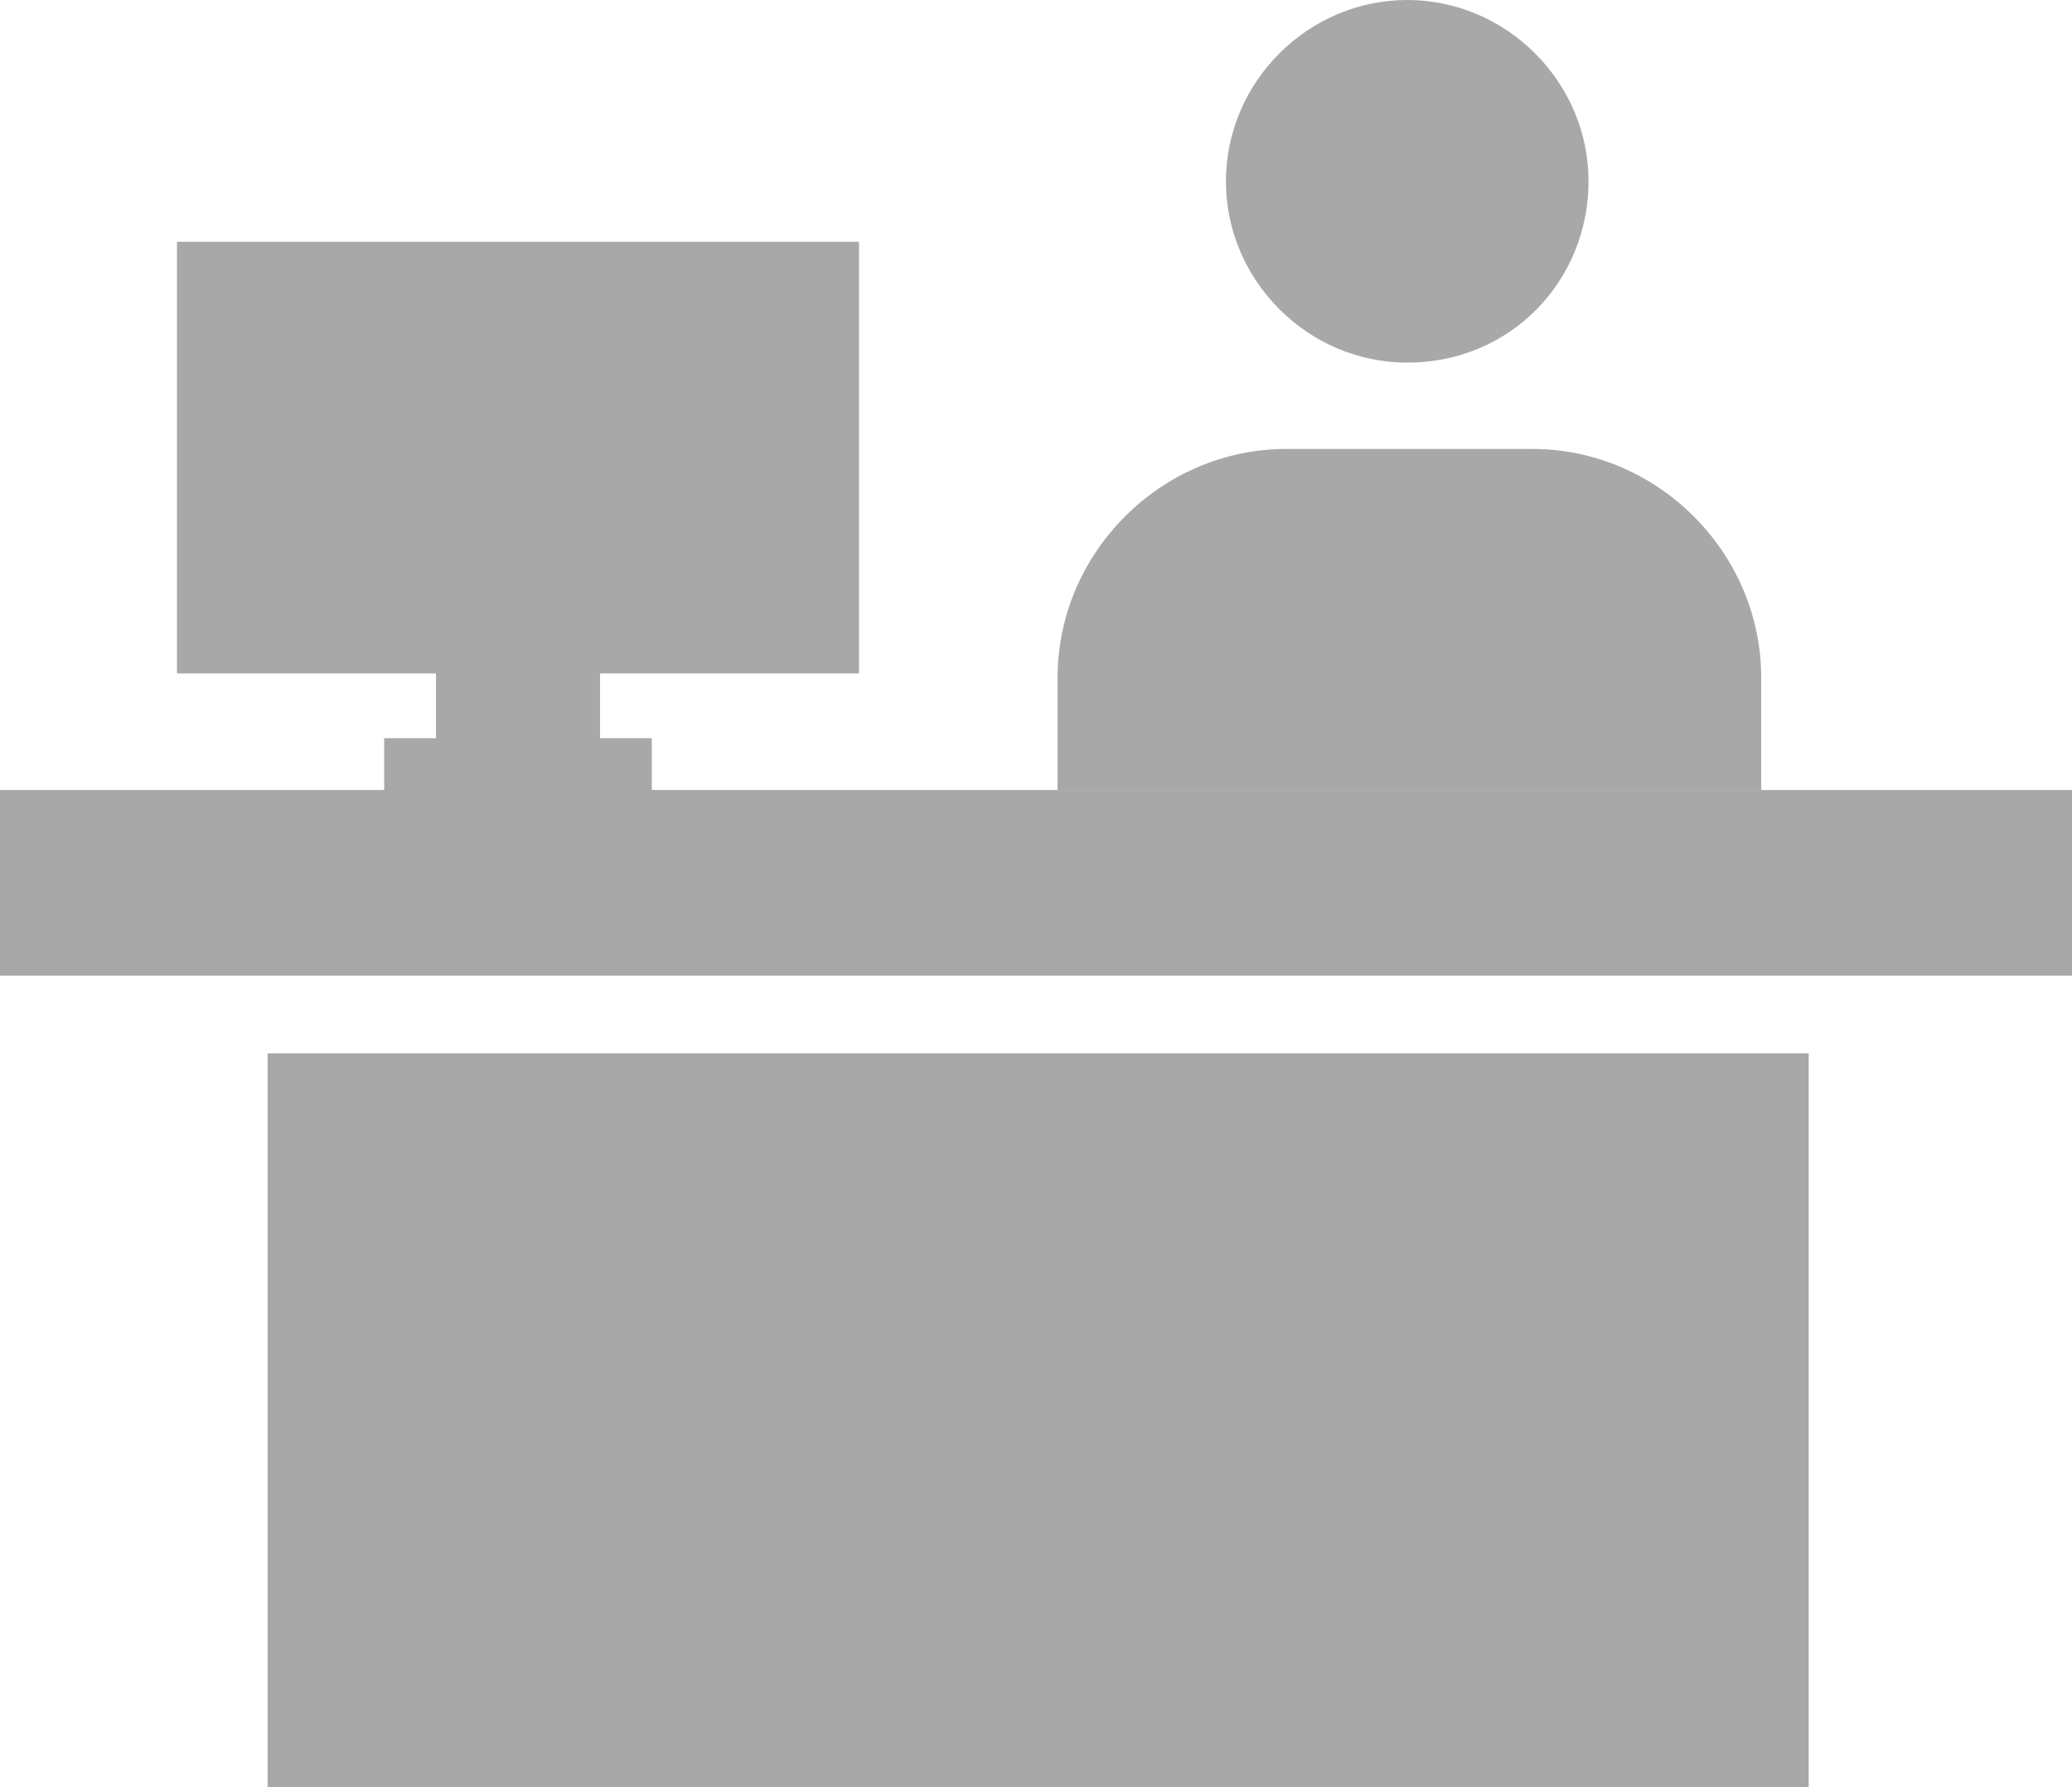 <?xml version="1.0" encoding="utf-8"?>
<!-- Generator: Adobe Illustrator 26.0.1, SVG Export Plug-In . SVG Version: 6.00 Build 0)  -->
<svg version="1.1" id="Layer_1" xmlns="http://www.w3.org/2000/svg" xmlns:xlink="http://www.w3.org/1999/xlink" x="0px" y="0px"
	 viewBox="0 0 48 41.4" style="enable-background:new 0 0 48 41.4;" xml:space="preserve">
<style type="text/css">
	.st0{fill:#A8A8A8;}
</style>
<g>
	<rect y="18.3" class="st0" width="48" height="4.3"/>
	<rect x="6.2" y="24.4" class="st0" width="35.7" height="17"/>
	<polygon class="st0" points="19.9,15.6 19.9,5.6 4.1,5.6 4.1,15.6 10.1,15.6 10.1,17.1 8.9,17.1 8.9,18.4 10.1,18.4 10.1,18.5 
		13.9,18.5 13.9,18.4 15.1,18.4 15.1,17.1 13.9,17.1 13.9,15.6 	"/>
	<path class="st0" d="M40.8,18.3H24.5v-2.6c0-2.9,2.4-5.3,5.3-5.3h5.7c2.9,0,5.3,2.4,5.3,5.3V18.3z"/>
	<path class="st0" d="M32.6,8.4L32.6,8.4c-2.3,0-4.2-1.9-4.2-4.2l0,0c0-2.3,1.9-4.2,4.2-4.2l0,0c2.3,0,4.2,1.9,4.2,4.2l0,0
		C36.8,6.5,35,8.4,32.6,8.4z"/>
</g>
</svg>
